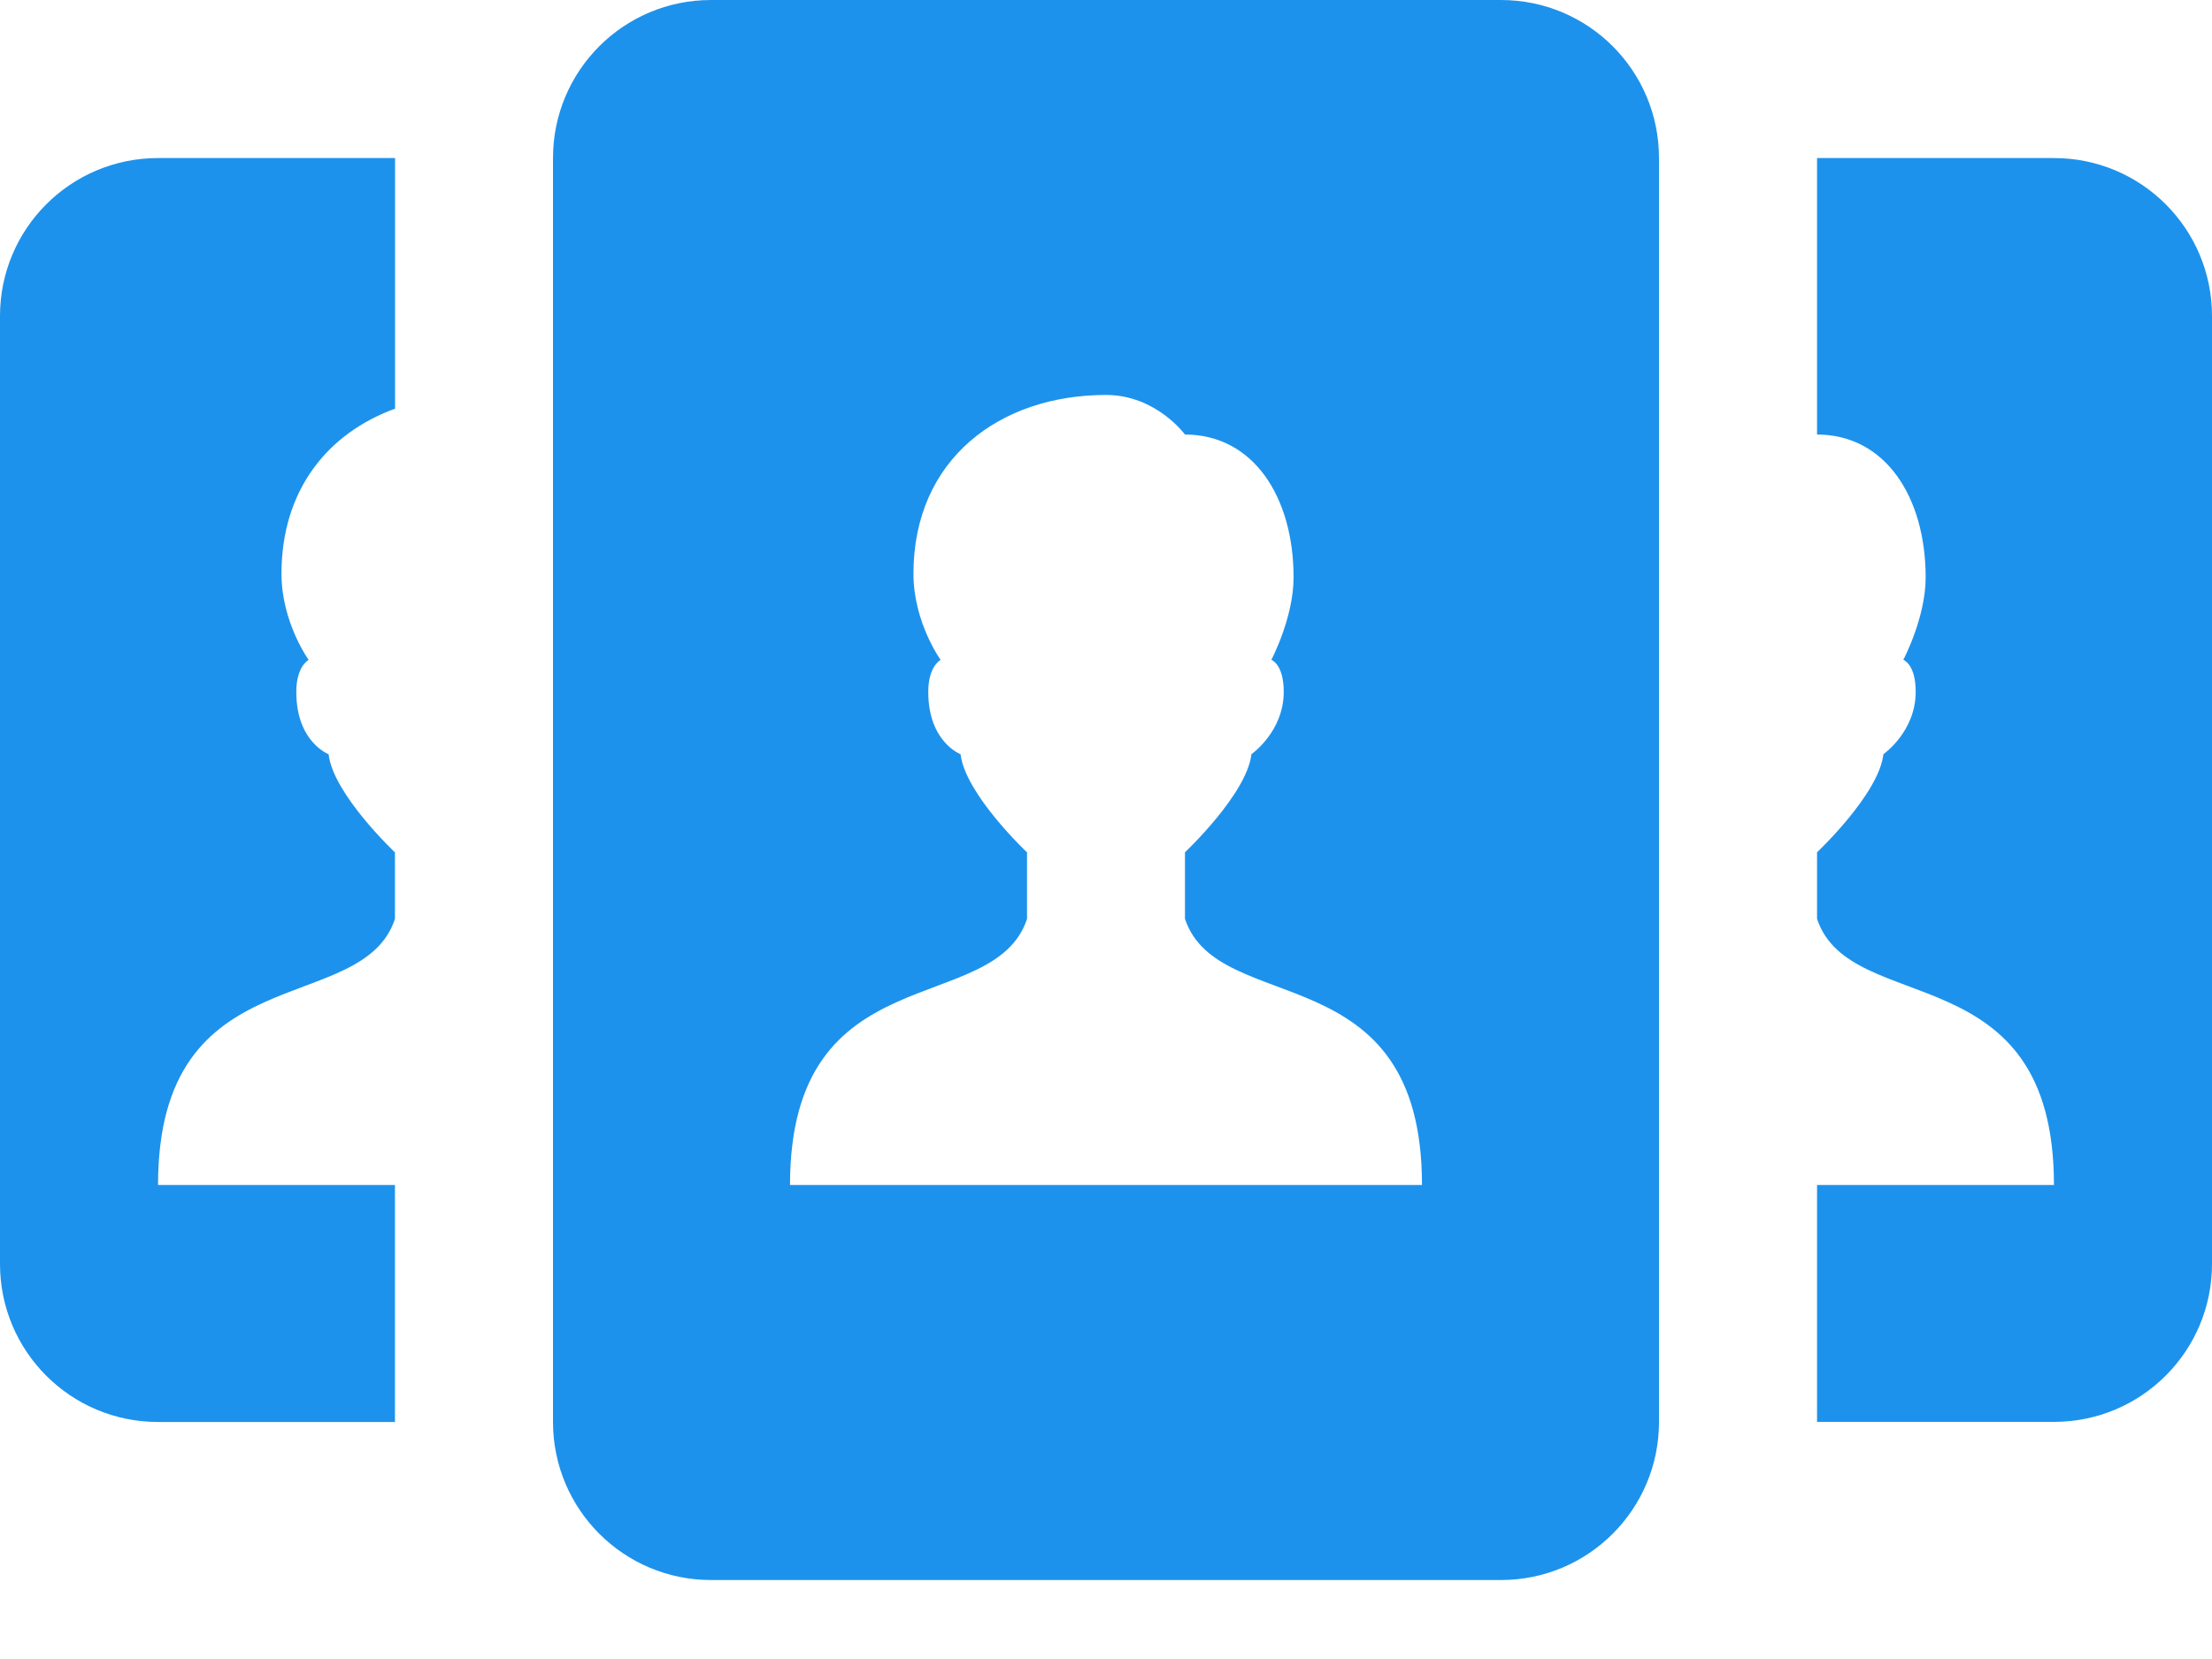 <?xml version="1.0" encoding="UTF-8"?>
<svg width="20px" height="15px" viewBox="0 0 20 15" version="1.1" xmlns="http://www.w3.org/2000/svg" xmlns:xlink="http://www.w3.org/1999/xlink">
    <title>021088EE-F37B-435B-8E19-7CDCAA6EFD28</title>
    <g id="Ui-Flow" stroke="none" stroke-width="1" fill="none" fill-rule="evenodd">
        <g id="3.0-BU-Management" transform="translate(-48, -194)" fill="#1D92EC" fill-rule="nonzero">
            <g id="header" transform="translate(0, -4)">
                <g id="Group-7" transform="translate(39, 193)">
                    <g id="conference" transform="translate(9, 5)">
                        <path d="M18.571,1.429 L16.429,1.429 L16.429,3.929 C17.044,3.929 17.411,4.491 17.411,5.221 C17.411,5.585 17.209,5.966 17.209,5.966 C17.209,5.966 17.321,6.004 17.321,6.255 C17.321,6.616 17.029,6.819 17.029,6.819 C16.989,7.179 16.429,7.706 16.429,7.706 L16.429,8.308 C16.729,9.21 18.571,8.609 18.571,10.714 L16.429,10.714 L16.429,12.856 L18.571,12.856 C19.361,12.856 20,12.217 20,11.428 L20,2.857 C20,2.068 19.361,1.429 18.571,1.429 Z" id="Path"></path>
                        <path d="M13.571,0 L6.429,0 C5.639,0 5,0.639 5,1.429 L5,12.857 C5,13.646 5.639,14.286 6.429,14.286 L13.571,14.286 C14.361,14.286 15,13.646 15,12.857 L15,1.429 C15,0.639 14.361,0 13.571,0 Z M7.143,10.714 C7.143,8.616 8.985,9.211 9.286,8.309 L9.286,7.707 C9.286,7.707 8.726,7.179 8.685,6.819 C8.685,6.819 8.393,6.71 8.393,6.256 C8.393,6.021 8.505,5.967 8.505,5.967 C8.505,5.967 8.259,5.626 8.259,5.188 C8.259,4.151 9.039,3.571 10,3.571 C10.453,3.571 10.714,3.929 10.714,3.929 C11.33,3.929 11.696,4.491 11.696,5.221 C11.696,5.585 11.495,5.966 11.495,5.966 C11.495,5.966 11.607,6.004 11.607,6.255 C11.607,6.616 11.315,6.819 11.315,6.819 C11.274,7.179 10.714,7.706 10.714,7.706 L10.714,8.308 C11.015,9.21 12.857,8.609 12.857,10.714 L7.143,10.714 L7.143,10.714 Z" id="Shape"></path>
                        <path d="M1.429,10.714 C1.429,8.616 3.271,9.211 3.571,8.309 L3.571,7.707 C3.571,7.707 3.011,7.179 2.971,6.819 C2.971,6.819 2.679,6.71 2.679,6.256 C2.679,6.021 2.791,5.967 2.791,5.967 C2.791,5.967 2.545,5.626 2.545,5.188 C2.545,4.426 2.967,3.915 3.572,3.695 L3.572,1.429 L1.429,1.429 C0.639,1.429 0,2.068 0,2.857 L0,11.429 C0,12.218 0.639,12.857 1.429,12.857 L3.571,12.857 L3.571,10.714 L1.429,10.714 Z" id="Path"></path>
                    </g>
                </g>
            </g>
        </g>
    </g>
</svg>